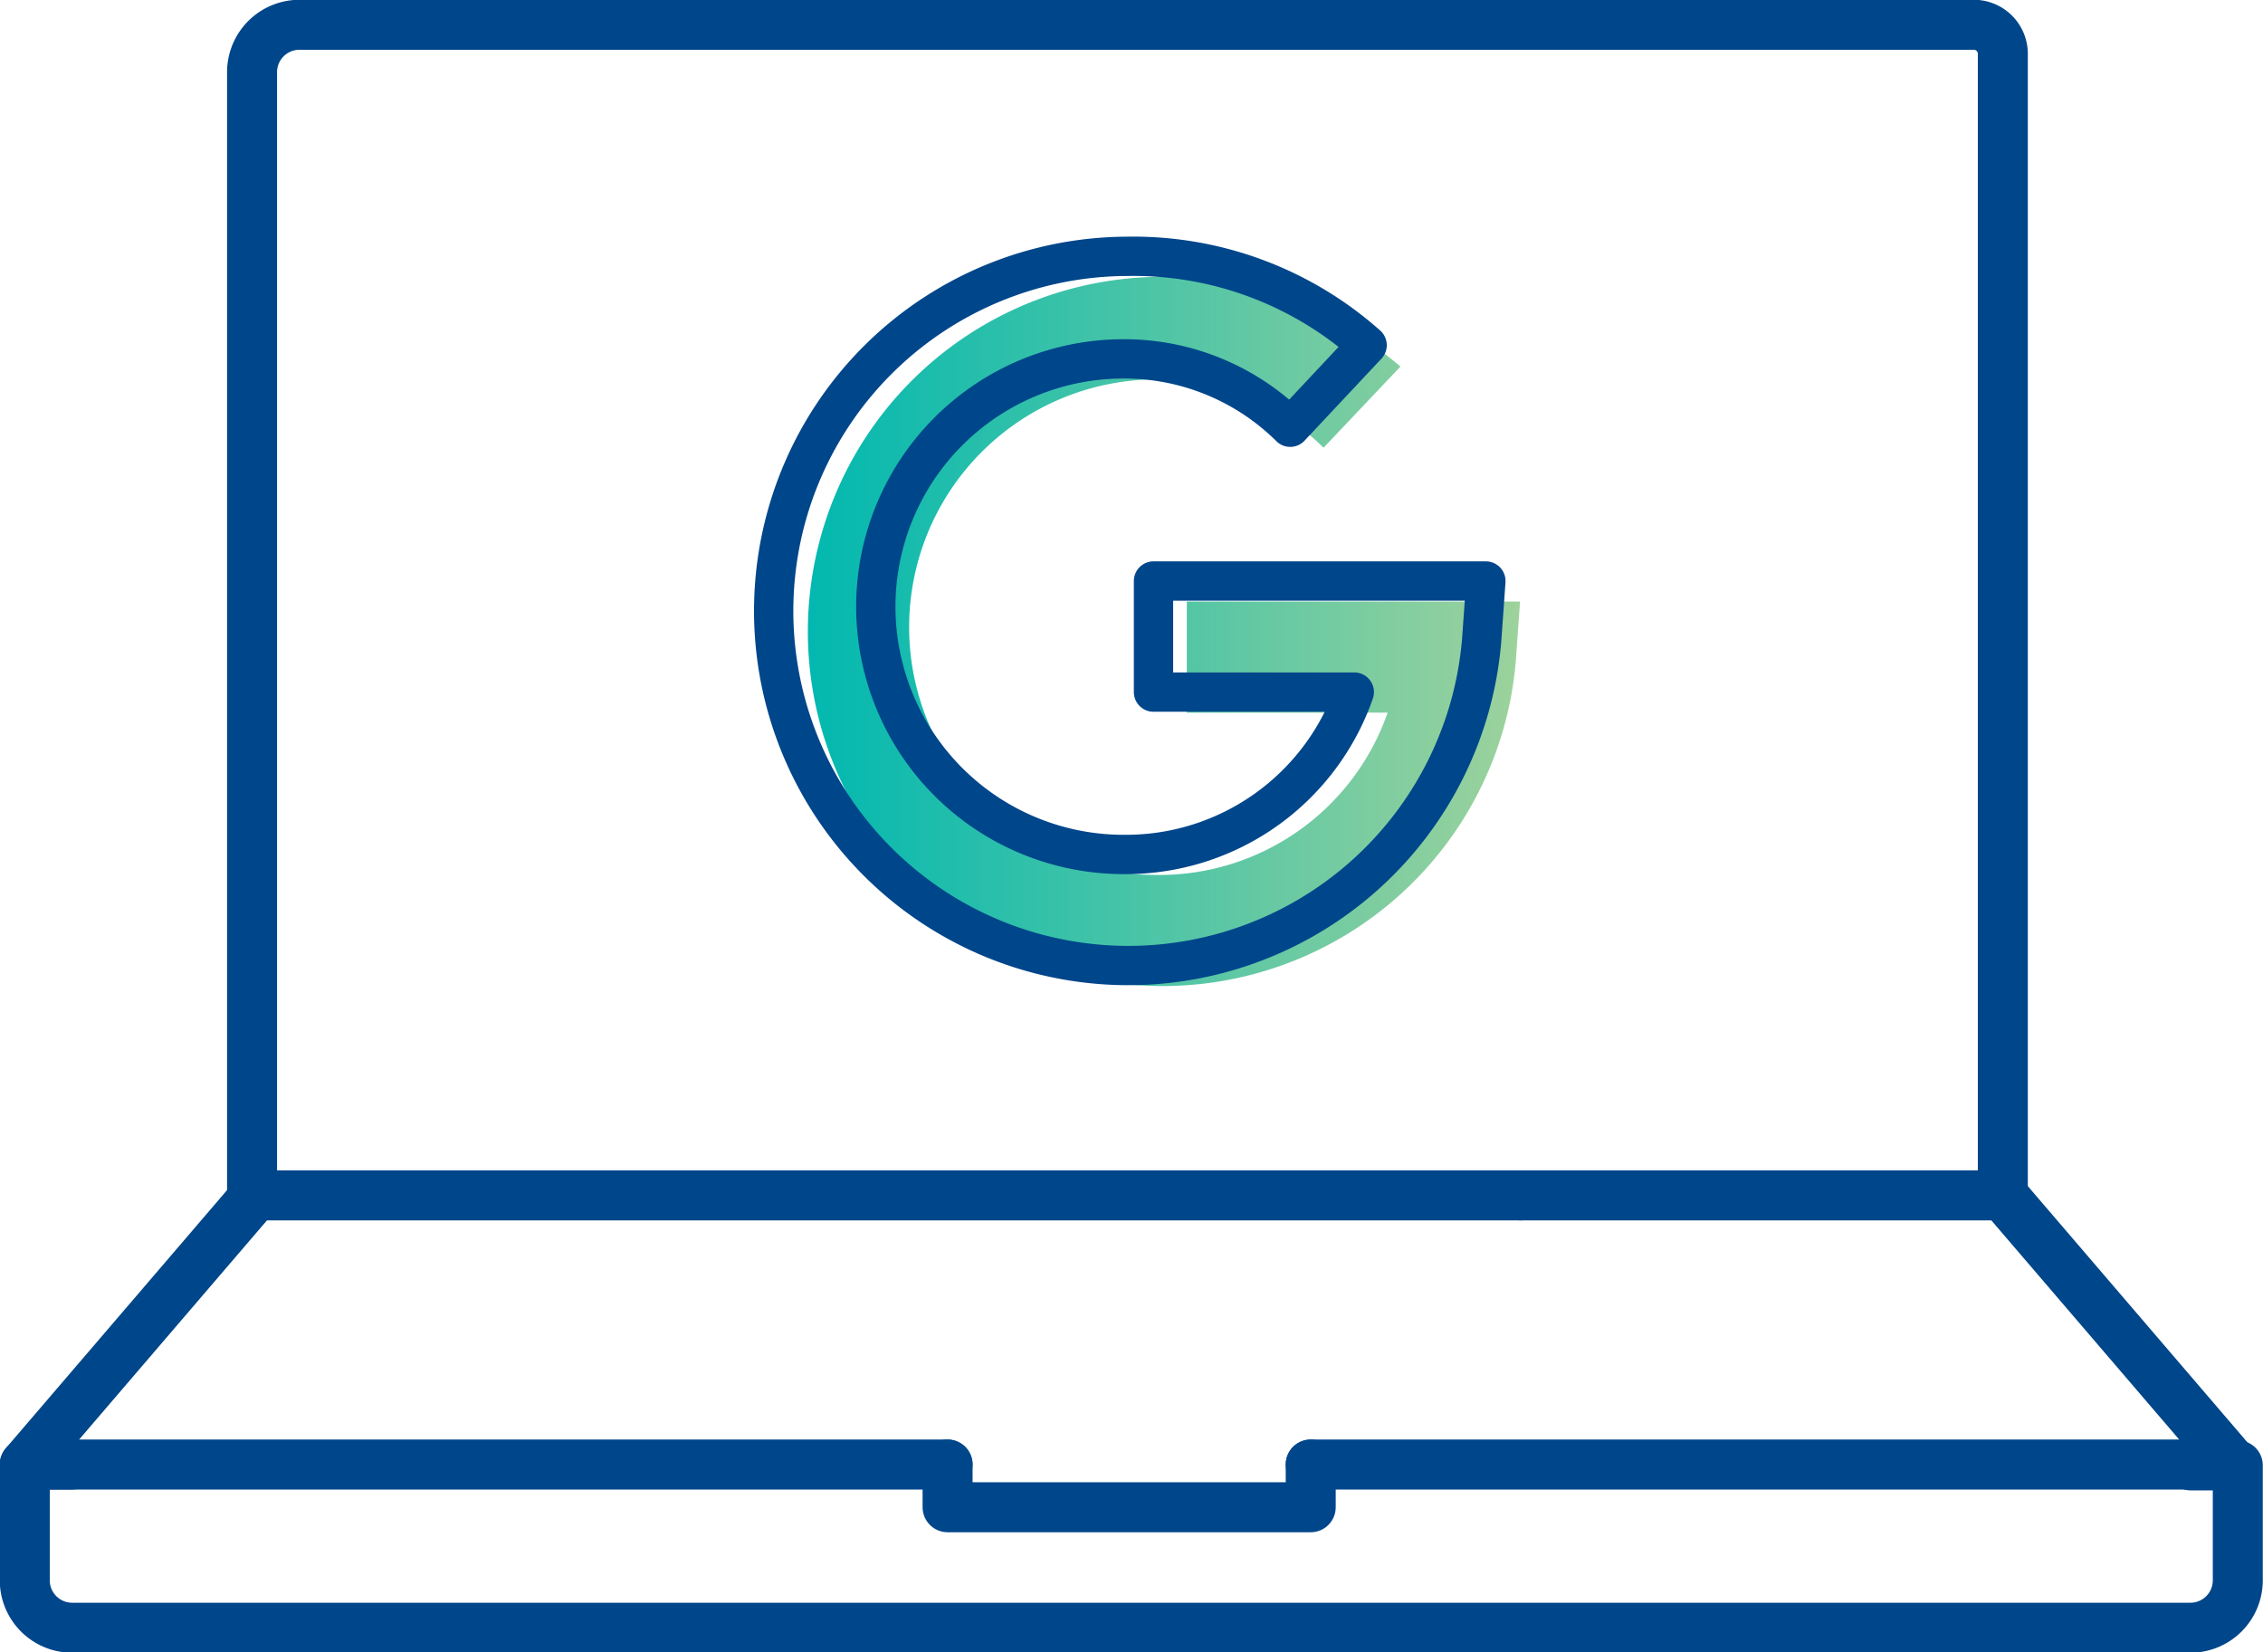 <?xml version="1.0" encoding="UTF-8"?> <svg xmlns="http://www.w3.org/2000/svg" xmlns:xlink="http://www.w3.org/1999/xlink" width="52.97" height="38.67" viewBox="0 0 52.97 38.67"><defs><style>.cls-1{fill:url(#linear-gradient);}.cls-2,.cls-3{fill:none;stroke:#00468b;stroke-linecap:round;stroke-linejoin:round;}.cls-2{stroke-width:1.17px;}.cls-3{stroke-width:0.92px;}</style><linearGradient id="linear-gradient" x1="18.8" y1="26.18" x2="35.57" y2="26.18" gradientTransform="matrix(1, 0, 0, -1, 0, 40.97)" gradientUnits="userSpaceOnUse"><stop offset="0" stop-color="#00b8b0"></stop><stop offset="1" stop-color="#9dd29c"></stop></linearGradient></defs><title>Connect-Cause-Google-Apps-Support</title><g id="Layer_2" data-name="Layer 2"><g id="Layer_1-2" data-name="Layer 1"><g id="surface1"><path class="cls-1" d="M27.18,6.48a8.3,8.3,0,1,0,8.3,9l.1-1.4h-7.8v2.6h4.7a5.66,5.66,0,0,1-5.4,3.8,5.8,5.8,0,1,1,0-11.6,5.52,5.52,0,0,1,3.9,1.6l1.8-1.9A8.74,8.74,0,0,0,27.18,6.48Z"></path></g><polyline class="cls-2" points="30.68 34.28 30.68 35.28 22.18 35.28 22.18 34.28"></polyline><path class="cls-2" d="M46.88,28V1.28a.68.68,0,0,0-.7-.7H7a1.11,1.11,0,0,0-1.1,1.1v26.4"></path><polyline class="cls-2" points="35.59 27.98 46.88 27.98 52.28 34.28 30.68 34.28"></polyline><polyline class="cls-2" points="22.18 34.28 0.58 34.28 5.98 27.98 35.59 27.98"></polyline><path class="cls-2" d="M1.68,34.28H.58V37a1.11,1.11,0,0,0,1.1,1.1h49.6a1.11,1.11,0,0,0,1.1-1.1v-2.7h-1.1"></path><g id="surface1-2" data-name="surface1"><path class="cls-3" d="M26.38,6a8.3,8.3,0,1,0,8.3,9l.1-1.4H27v2.6h4.7a5.66,5.66,0,0,1-5.4,3.8,5.8,5.8,0,0,1,0-11.6,5.52,5.52,0,0,1,3.9,1.6L32,8.08A8.23,8.23,0,0,0,26.38,6Z"></path></g></g></g></svg> 
